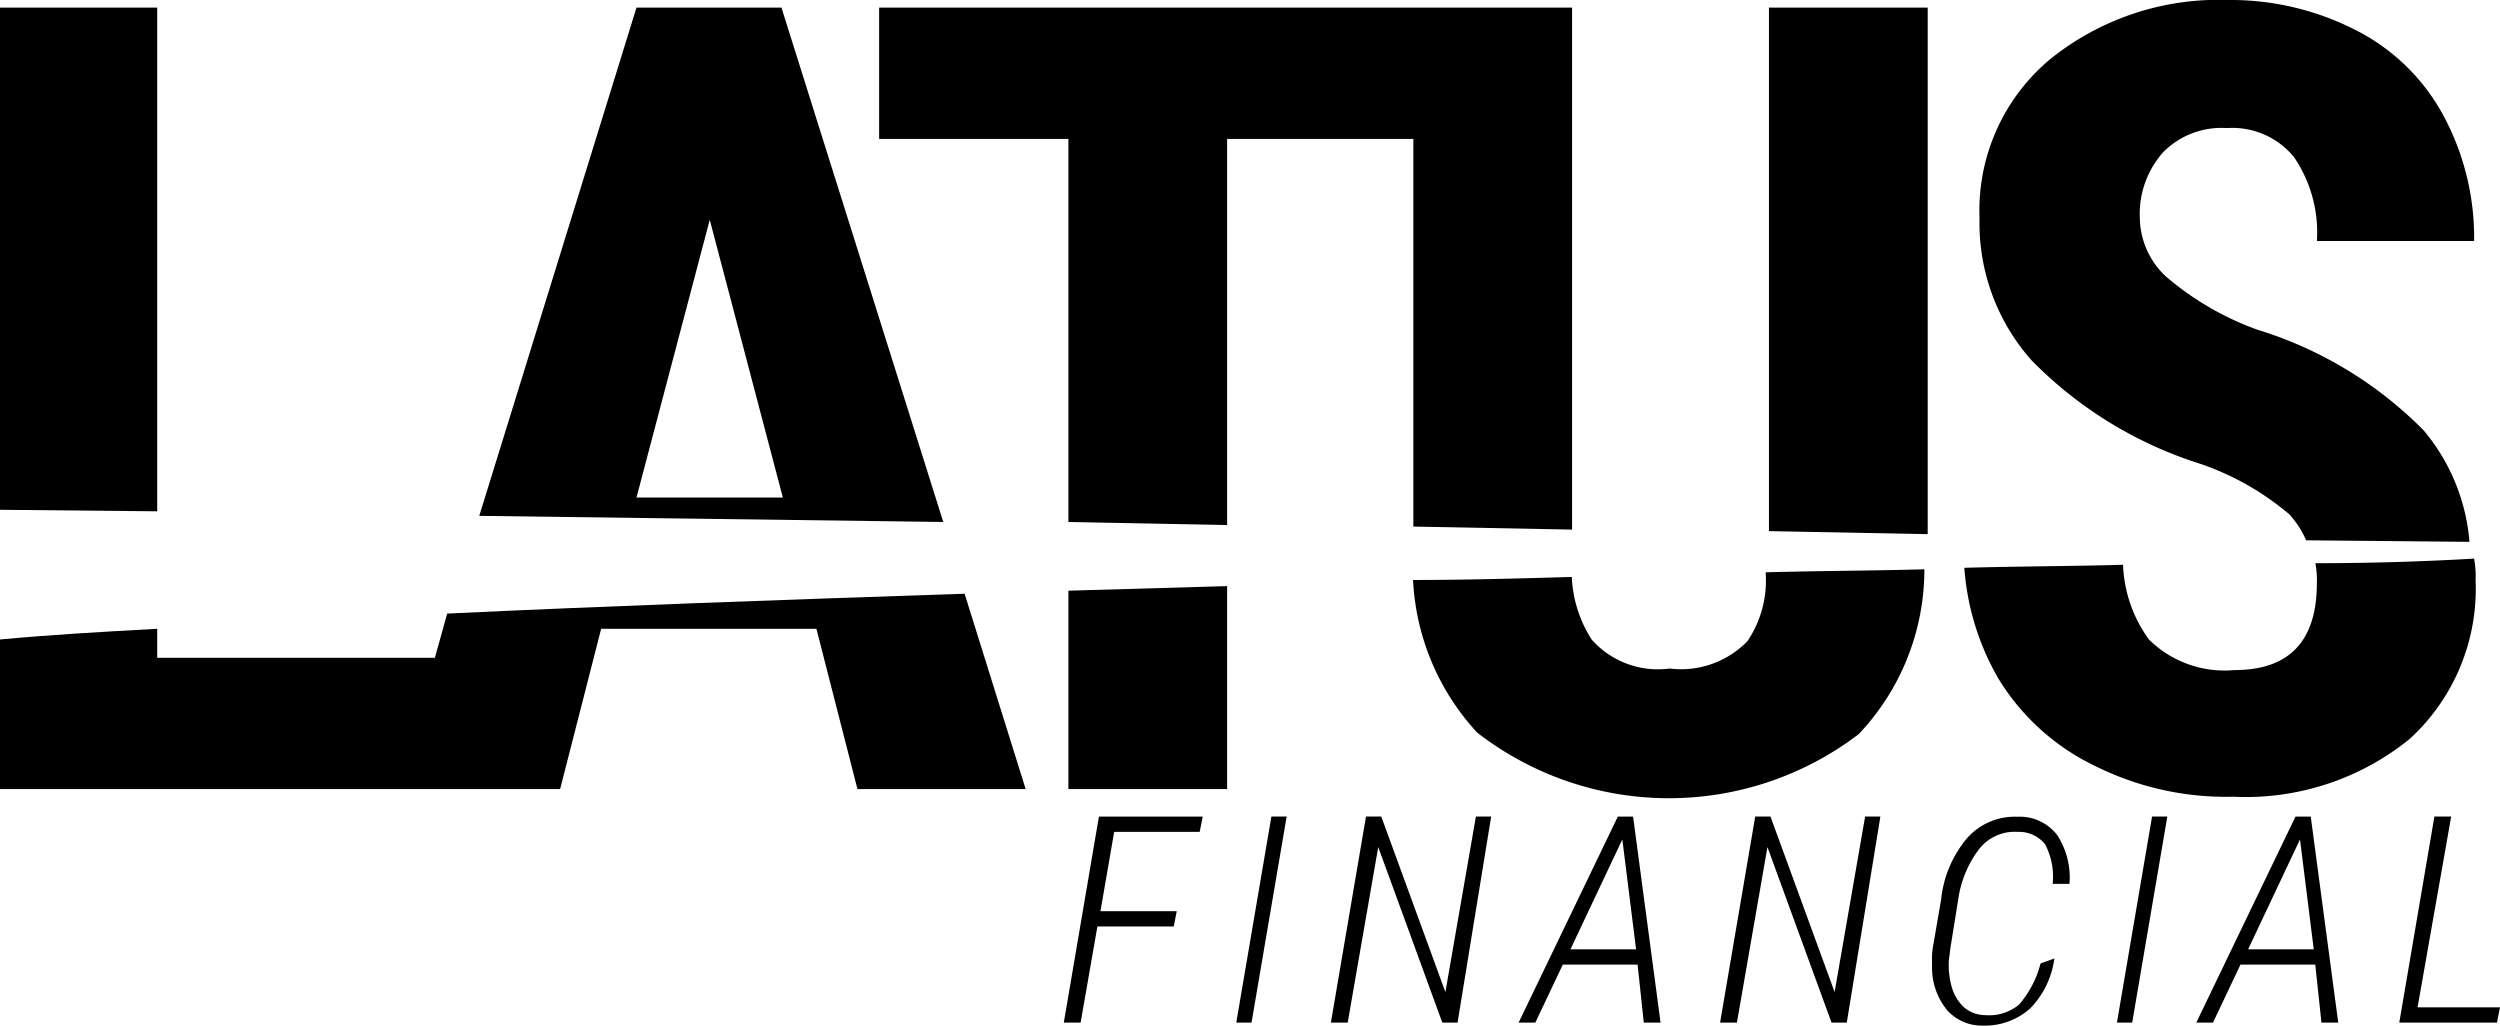 <svg xmlns="http://www.w3.org/2000/svg" viewBox="0 0 60.937 25"><g transform="translate(0 -0.2)"><path d="M38.766.7H35.232L31.4,13.088l11.31.149ZM37.018,5.871,38.8,12.642H35.232Z" transform="translate(-19.718 -0.314)"/><path d="M3.832.7H0V12.94l3.832.037Z" transform="translate(0 -0.314)"/><path d="M10.6,40.662H3.832v-.707c-1.376.074-2.641.149-3.832.26v3.646H13.653l1-3.906H19.9l1,3.906H25L23.512,39.1c-4.464.149-8.743.3-12.612.484Z" transform="translate(0 -24.428)"/><path d="M119.769.7H115.9V13.46l3.869.074Z" transform="translate(-72.782 -0.314)"/><path d="M100.747,39.249a2.25,2.25,0,0,1-1.9.67,2.153,2.153,0,0,1-1.9-.707,3.072,3.072,0,0,1-.484-1.525c-1.3.037-2.567.074-3.869.074a5.9,5.9,0,0,0,1.563,3.72,7.629,7.629,0,0,0,9.3.037,5.83,5.83,0,0,0,1.6-4.018c-1.265.037-2.567.037-3.869.074A2.645,2.645,0,0,1,100.747,39.249Z" transform="translate(-58.151 -23.424)"/><path d="M66.082,3.9h4.539v9.449l3.869.074V.7H57.6V3.9h4.613v9.338l3.869.074Z" transform="translate(-36.171 -0.314)"/><path d="M70,43.548h3.869V38.6L70,38.712Z" transform="translate(-43.958 -24.114)"/><path d="M137.257,36.912a2.121,2.121,0,0,1,.037.484q0,2.121-2.009,2.121a2.622,2.622,0,0,1-2.083-.744,3.293,3.293,0,0,1-.632-1.823c-1.265.037-2.567.037-3.869.074a6.285,6.285,0,0,0,.818,2.679A5.576,5.576,0,0,0,131.9,41.86a7.143,7.143,0,0,0,3.348.744,6.344,6.344,0,0,0,4.315-1.414,4.962,4.962,0,0,0,1.6-3.869,2.288,2.288,0,0,0-.037-.521C139.861,36.874,138.559,36.912,137.257,36.912Z" transform="translate(-80.821 -22.984)"/><path d="M140.526,10.691a9.7,9.7,0,0,0-4.055-2.455,7.133,7.133,0,0,1-2.232-1.3,1.984,1.984,0,0,1-.632-1.414,2.265,2.265,0,0,1,.558-1.6,1.994,1.994,0,0,1,1.563-.6,1.942,1.942,0,0,1,1.637.707,3.267,3.267,0,0,1,.558,2.046h3.832a6.276,6.276,0,0,0-.744-3.051A4.984,4.984,0,0,0,138.889.944,6.681,6.681,0,0,0,135.764.2a6.542,6.542,0,0,0-4.353,1.451A4.8,4.8,0,0,0,129.7,5.52a5.031,5.031,0,0,0,1.265,3.46,9.955,9.955,0,0,0,4.129,2.53,6.709,6.709,0,0,1,2.158,1.228,2.3,2.3,0,0,1,.409.632l3.981.037A4.829,4.829,0,0,0,140.526,10.691Z" transform="translate(-81.449)"/><g transform="translate(25.93 20.099)"><path d="M72.379,56.379h-1.86l-.409,2.344H69.7l.856-5.022h2.53l-.074.372H70.928l-.335,1.935h1.86Z" transform="translate(-69.7 -53.696)"/><path d="M81.372,58.722H81l.856-5.022h.372Z" transform="translate(-76.796 -53.696)"/><path d="M90.288,58.722h-.372l-1.562-4.278-.744,4.278H87.2l.856-5.022h.372l1.563,4.278.744-4.278h.372Z" transform="translate(-80.69 -53.696)"/><path d="M102.4,57.309h-1.823l-.67,1.414H99.5l2.418-5.022h.372l.67,5.022h-.409Zm-1.637-.372h1.6l-.335-2.679Z" transform="translate(-88.414 -53.696)"/><path d="M115.788,58.722h-.372l-1.562-4.278-.744,4.278H112.7l.856-5.022h.372l1.563,4.278.744-4.278h.372Z" transform="translate(-96.703 -53.696)"/><path d="M129.576,57.153a2.123,2.123,0,0,1-.6,1.228,1.676,1.676,0,0,1-1.153.409,1.147,1.147,0,0,1-.856-.372,1.636,1.636,0,0,1-.372-1v-.186a1.811,1.811,0,0,1,.037-.446l.186-1.079a2.749,2.749,0,0,1,.632-1.488,1.555,1.555,0,0,1,1.228-.521,1.151,1.151,0,0,1,.967.446,1.888,1.888,0,0,1,.3,1.19h-.409a1.718,1.718,0,0,0-.186-.967.817.817,0,0,0-.67-.3,1.1,1.1,0,0,0-.93.409,2.653,2.653,0,0,0-.521,1.265l-.186,1.153-.037.3a1.951,1.951,0,0,0,.074.67,1.068,1.068,0,0,0,.3.484.806.806,0,0,0,.521.186,1.142,1.142,0,0,0,.818-.26,2.476,2.476,0,0,0,.521-1Z" transform="translate(-105.432 -53.689)"/><path d="M139.072,58.722H138.7l.856-5.022h.372Z" transform="translate(-113.03 -53.696)"/><path d="M146.8,57.309h-1.823l-.67,1.414H143.9l2.418-5.022h.372l.67,5.022h-.409Zm-1.637-.372h1.6l-.335-2.679Z" transform="translate(-116.296 -53.696)"/><path d="M157.646,58.35h2.009l-.074.372H157.2l.856-5.022h.409Z" transform="translate(-124.648 -53.696)"/></g></g></svg>